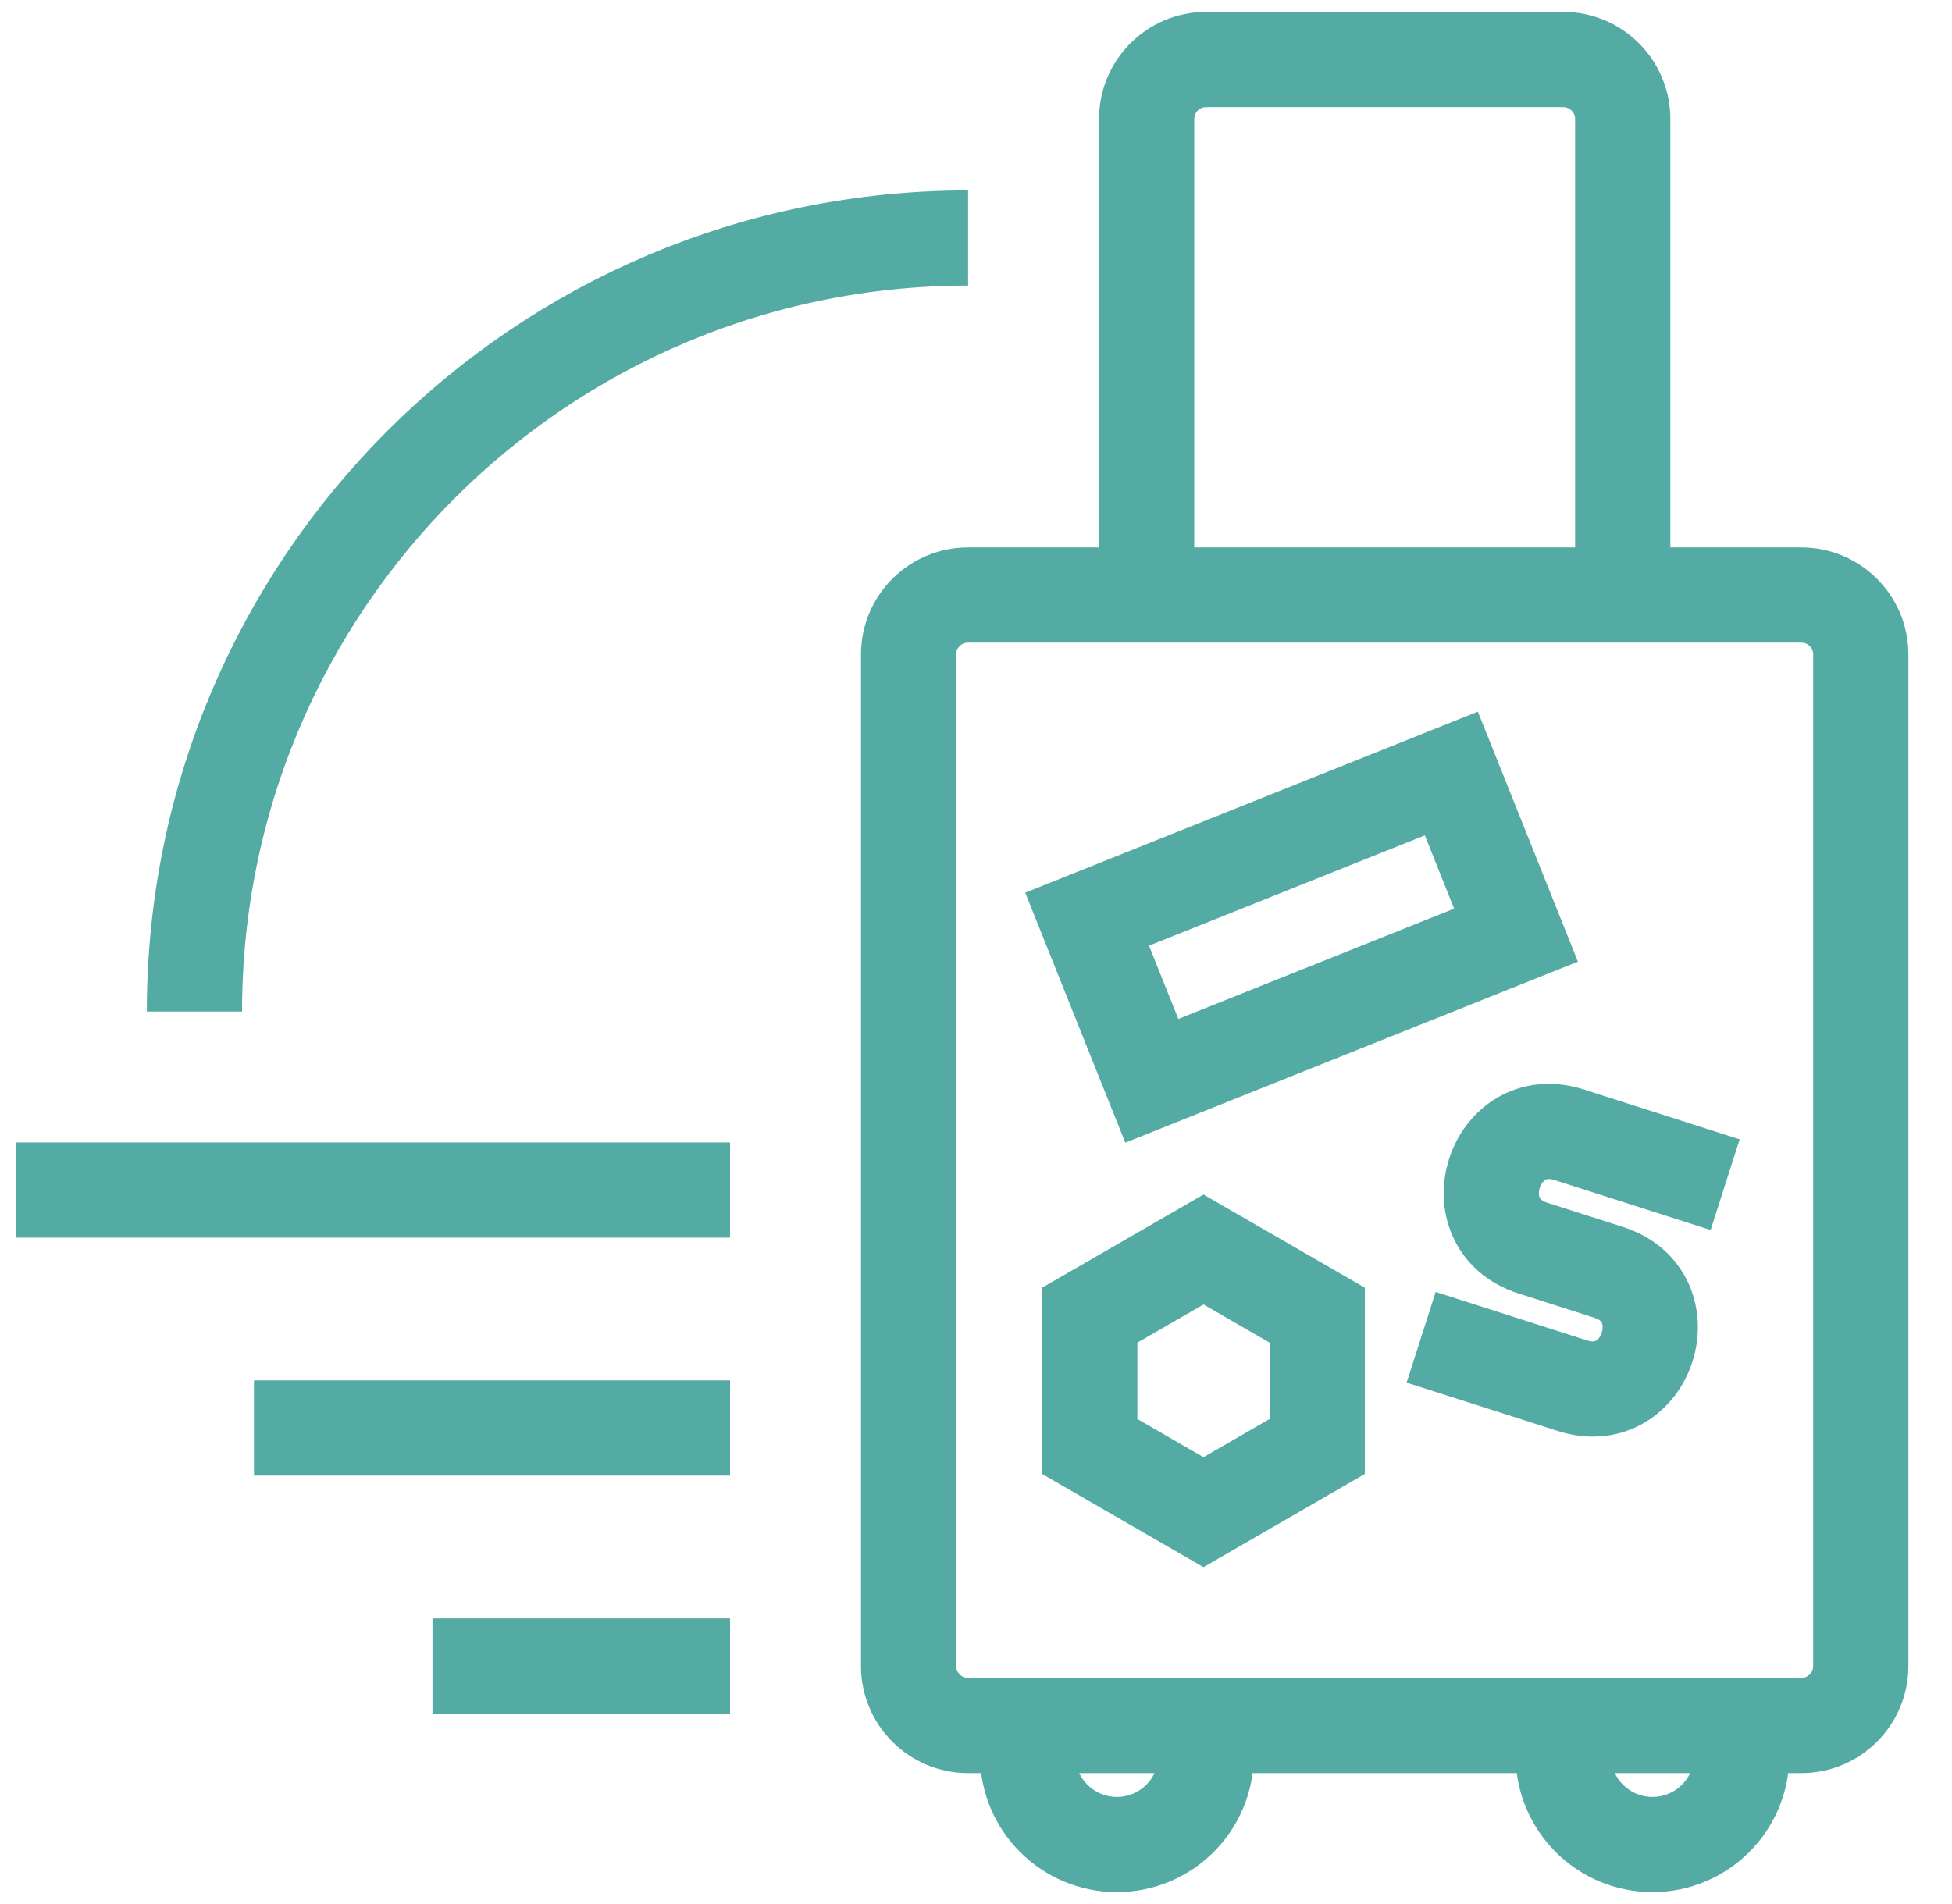 <svg width="41" height="40" viewBox="0 0 41 40" fill="none" xmlns="http://www.w3.org/2000/svg">
<g clip-path="url(#clip0_714_44864)">
<path d="M37.834 12.5H20.334C19.644 12.5 19.084 13.06 19.084 13.75V35C19.084 35.69 19.644 36.25 20.334 36.25H37.834C38.524 36.25 39.084 35.69 39.084 35V13.75C39.084 13.06 38.524 12.5 37.834 12.5Z" stroke="#54ABA3" stroke-width="2" stroke-miterlimit="10"/>
<path d="M21.584 36.25V36.875C21.584 37.911 22.423 38.75 23.459 38.75C24.494 38.75 25.334 37.911 25.334 36.875V36.25" stroke="#54ABA3" stroke-width="2" stroke-miterlimit="10"/>
<path d="M32.834 36.25V36.875C32.834 37.911 33.673 38.75 34.709 38.75C35.745 38.75 36.584 37.911 36.584 36.875V36.25" stroke="#54ABA3" stroke-width="2" stroke-miterlimit="10"/>
<path d="M24.084 12.5V2.5C24.084 1.81 24.644 1.25 25.334 1.25H32.834C33.524 1.25 34.084 1.81 34.084 2.5V12.5" stroke="#54ABA3" stroke-width="2" stroke-miterlimit="10"/>
<path d="M36.235 24.888L32.961 23.84C31.374 23.332 30.612 25.713 32.199 26.221L33.786 26.729C35.374 27.238 34.611 29.619 33.024 29.11L29.85 28.094" stroke="#54ABA3" stroke-width="2" stroke-miterlimit="10"/>
<path d="M30.484 16.25L22.834 19.31L24.193 22.706L31.843 19.646L30.484 16.25Z" stroke="#54ABA3" stroke-width="2" stroke-miterlimit="10"/>
<path d="M27.667 30.388V27.629L25.278 26.25L22.889 27.629V30.388L25.278 31.768L27.667 30.388Z" stroke="#54ABA3" stroke-width="2" stroke-miterlimit="10"/>
<path d="M0.334 25H15.334" stroke="#54ABA3" stroke-width="2" stroke-miterlimit="10"/>
<path d="M15.334 30H5.334" stroke="#54ABA3" stroke-width="2" stroke-miterlimit="10"/>
<path d="M15.334 35H9.084" stroke="#54ABA3" stroke-width="2" stroke-miterlimit="10"/>
<path d="M4.084 21.25C4.084 12.275 11.359 5 20.334 5" stroke="#54ABA3" stroke-width="2" stroke-miterlimit="10"/>
</g>
<defs>
<clipPath id="clip0_714_44864">
<rect width="40" height="40" fill="white" transform="translate(0.334)"/>
</clipPath>
</defs>
</svg>
